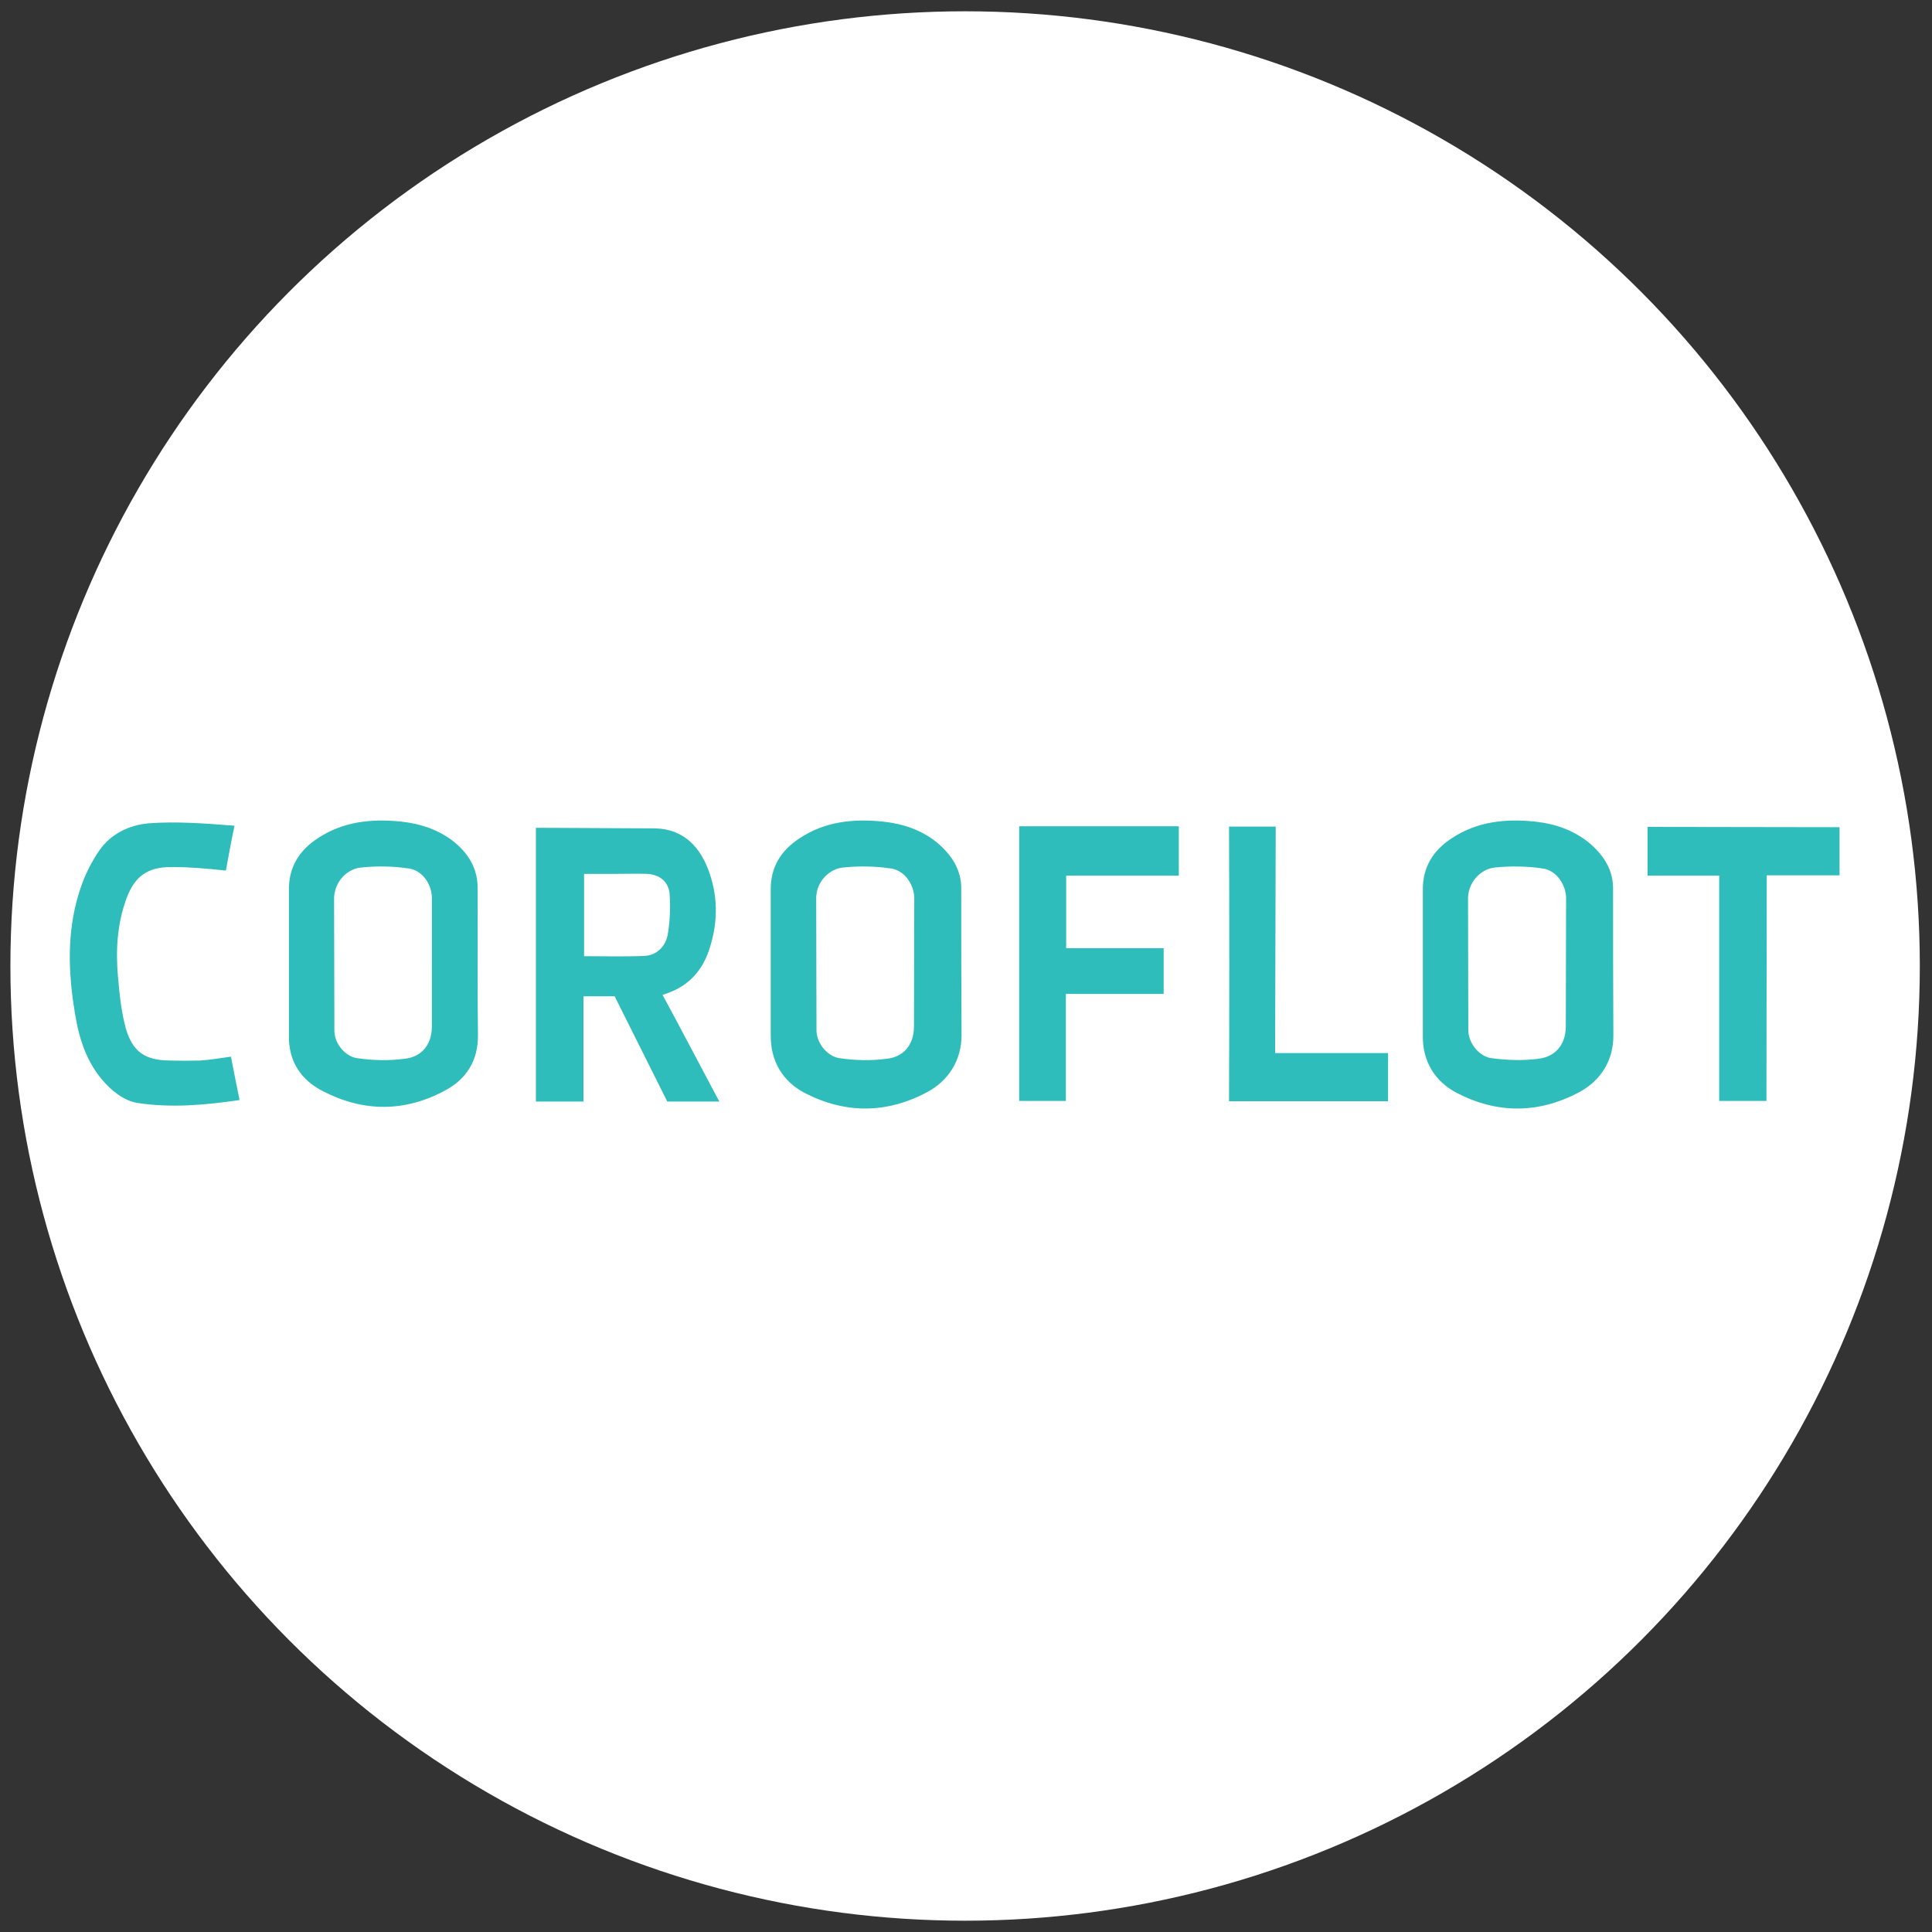<?xml version="1.0" encoding="utf-8"?>
<!-- Generator: Adobe Illustrator 16.0.0, SVG Export Plug-In . SVG Version: 6.00 Build 0)  -->
<!DOCTYPE svg PUBLIC "-//W3C//DTD SVG 1.1//EN" "http://www.w3.org/Graphics/SVG/1.1/DTD/svg11.dtd">
<svg version="1.1" id="Layer_1" xmlns="http://www.w3.org/2000/svg" xmlns:xlink="http://www.w3.org/1999/xlink" x="0px" y="0px"
	 width="65px" height="65px" viewBox="0 0 65 65" enable-background="new 0 0 65 65" xml:space="preserve">
<rect x="0" y="0" width="65" height="65" fill="#333333" stroke="none"/>
<circle fill-rule="evenodd" clip-rule="evenodd" fill="#FFFFFF" cx="32.47" cy="32.5" r="32.12"/>
<g>
	<g>
		<defs>
			<rect id="SVGID_1_" x="2.36" y="27.6" width="60.22" height="9.8"/>
		</defs>
		<clipPath id="SVGID_2_">
			<use xlink:href="#SVGID_1_"  overflow="visible"/>
		</clipPath>
		<path clip-path="url(#SVGID_2_)" fill-rule="evenodd" clip-rule="evenodd" fill="#2FBDBB" d="M22.29,33.47
			c0.82-0.24,1.31-0.76,1.56-1.49c0.29-0.85,0.32-1.72,0.03-2.58c-0.29-0.87-0.85-1.5-1.82-1.53l-4.03-0.02v9.21h1.6l0-3.54h1.05
			l1.77,3.54h1.75C23.7,36.12,22.79,34.39,22.29,33.47L22.29,33.47z M21.69,32.16c-0.66,0.03-1.34,0.01-2.04,0.01V29.4
			c0.37,0,0.74,0,1.1,0c0.34,0,0.67-0.01,1.01,0c0.44,0.02,0.74,0.27,0.77,0.69c0.03,0.46,0.01,0.93-0.07,1.38
			C22.38,31.85,22.09,32.14,21.69,32.16L21.69,32.16z M21.69,32.16"/>
		<path clip-path="url(#SVGID_2_)" fill-rule="evenodd" clip-rule="evenodd" fill="#2FBDBB" d="M16.07,29.88
			c0-0.63-0.28-1.12-0.75-1.52c-0.53-0.44-1.17-0.65-1.84-0.72c-0.99-0.1-1.95,0-2.8,0.57c-0.62,0.41-0.97,0.97-0.96,1.74v4.87
			c-0.02,0.88,0.4,1.51,1.14,1.89c1.37,0.71,2.77,0.71,4.13-0.03c0.72-0.39,1.1-1.02,1.09-1.86C16.06,33.17,16.07,31.53,16.07,29.88
			L16.07,29.88z M14.53,34.55c-0.01,0.63-0.37,1.01-0.91,1.07c-0.53,0.07-1.08,0.06-1.61-0.02c-0.36-0.05-0.74-0.44-0.76-0.9
			l-0.01-4.51c0.03-0.56,0.46-0.95,0.88-1c0.54-0.06,1.1-0.05,1.64,0.03c0.41,0.06,0.74,0.46,0.77,0.95L14.53,34.55z M14.53,34.55"
			/>
		<path clip-path="url(#SVGID_2_)" fill-rule="evenodd" clip-rule="evenodd" fill="#2FBDBB" d="M32.34,29.88
			c0-0.63-0.33-1.12-0.8-1.52c-0.53-0.44-1.17-0.65-1.85-0.72c-0.99-0.1-1.95,0-2.8,0.57c-0.62,0.41-0.97,0.97-0.96,1.74l0,4.87
			c-0.01,0.88,0.4,1.56,1.14,1.95c1.37,0.71,2.77,0.7,4.13-0.03c0.71-0.38,1.15-1.07,1.15-1.91C32.34,33.17,32.34,31.53,32.34,29.88
			L32.34,29.88z M30.75,34.55c-0.01,0.63-0.37,1.01-0.91,1.07c-0.53,0.07-1.08,0.06-1.6-0.02c-0.36-0.05-0.74-0.44-0.77-0.9
			l-0.01-4.51c0.02-0.56,0.46-0.95,0.88-1c0.54-0.06,1.1-0.05,1.64,0.03c0.41,0.06,0.74,0.46,0.78,0.95L30.75,34.55z M30.75,34.55"
			/>
		<path clip-path="url(#SVGID_2_)" fill-rule="evenodd" clip-rule="evenodd" fill="#2FBDBB" d="M54.27,29.88
			c0-0.63-0.33-1.12-0.8-1.52c-0.54-0.44-1.17-0.65-1.84-0.72c-0.99-0.1-1.95,0-2.8,0.57c-0.62,0.41-0.97,0.97-0.96,1.74l0,4.87
			c-0.02,0.88,0.4,1.56,1.14,1.95c1.37,0.71,2.77,0.7,4.13-0.03c0.71-0.38,1.15-1.07,1.14-1.91C54.27,33.17,54.27,31.52,54.27,29.88
			L54.27,29.88z M52.68,34.55c-0.01,0.62-0.37,1-0.91,1.07c-0.53,0.07-1.08,0.05-1.6-0.02c-0.36-0.05-0.74-0.44-0.77-0.9l-0.01-4.51
			c0.03-0.56,0.46-0.95,0.88-1c0.54-0.06,1.1-0.05,1.64,0.03c0.41,0.06,0.74,0.46,0.78,0.95L52.68,34.55z M52.68,34.55"/>
		<path clip-path="url(#SVGID_2_)" fill-rule="evenodd" clip-rule="evenodd" fill="#2FBDBB" d="M39.66,29.45l0-1.65h-5.36
			c-0.01,0-0.01,0-0.01,0l0,9.24h1.57l0-3.6h3.29V31.9h-3.28l0-2.44H39.66z M39.66,29.45"/>
		<path clip-path="url(#SVGID_2_)" fill-rule="evenodd" clip-rule="evenodd" fill="#2FBDBB" d="M7.89,27.78
			c-0.12,0.56-0.21,1.08-0.29,1.51c-0.65-0.07-1.22-0.12-1.83-0.12c-0.81,0-1.24,0.31-1.52,1.07c-0.31,0.86-0.36,1.73-0.28,2.63
			c0.05,0.58,0.11,1.16,0.26,1.72c0.23,0.8,0.65,1.08,1.47,1.09c0.35,0.01,0.69,0.01,1.04,0c0.33-0.02,0.67-0.08,1.03-0.13
			c0.09,0.47,0.19,0.97,0.29,1.46c-1.16,0.17-2.29,0.27-3.42,0.1c-0.47-0.07-0.9-0.42-1.21-0.79c-0.62-0.74-0.83-1.62-0.96-2.56
			c-0.19-1.31-0.19-2.62,0.24-3.88c0.15-0.45,0.37-0.89,0.64-1.28c0.39-0.55,0.99-0.84,1.65-0.9C5.92,27.63,6.86,27.7,7.89,27.78
			L7.89,27.78z M7.89,27.78"/>
	</g>
	<path fill-rule="evenodd" clip-rule="evenodd" fill="#2FBDBB" d="M55.43,27.82v1.64h2.41l0,7.58h1.59l0.01-7.59h2.45v-1.62
		L55.43,27.82z M55.43,27.82"/>
	<path fill-rule="evenodd" clip-rule="evenodd" fill="#2FBDBB" d="M41.35,37.05h5.35l0-1.62H42.9l0.02-7.62h-1.57
		C41.36,30.5,41.36,34.34,41.35,37.05L41.35,37.05z M41.35,37.05"/>
</g>
<g>
</g>
<g>
</g>
<g>
</g>
<g>
</g>
<g>
</g>
<g>
</g>
</svg>
